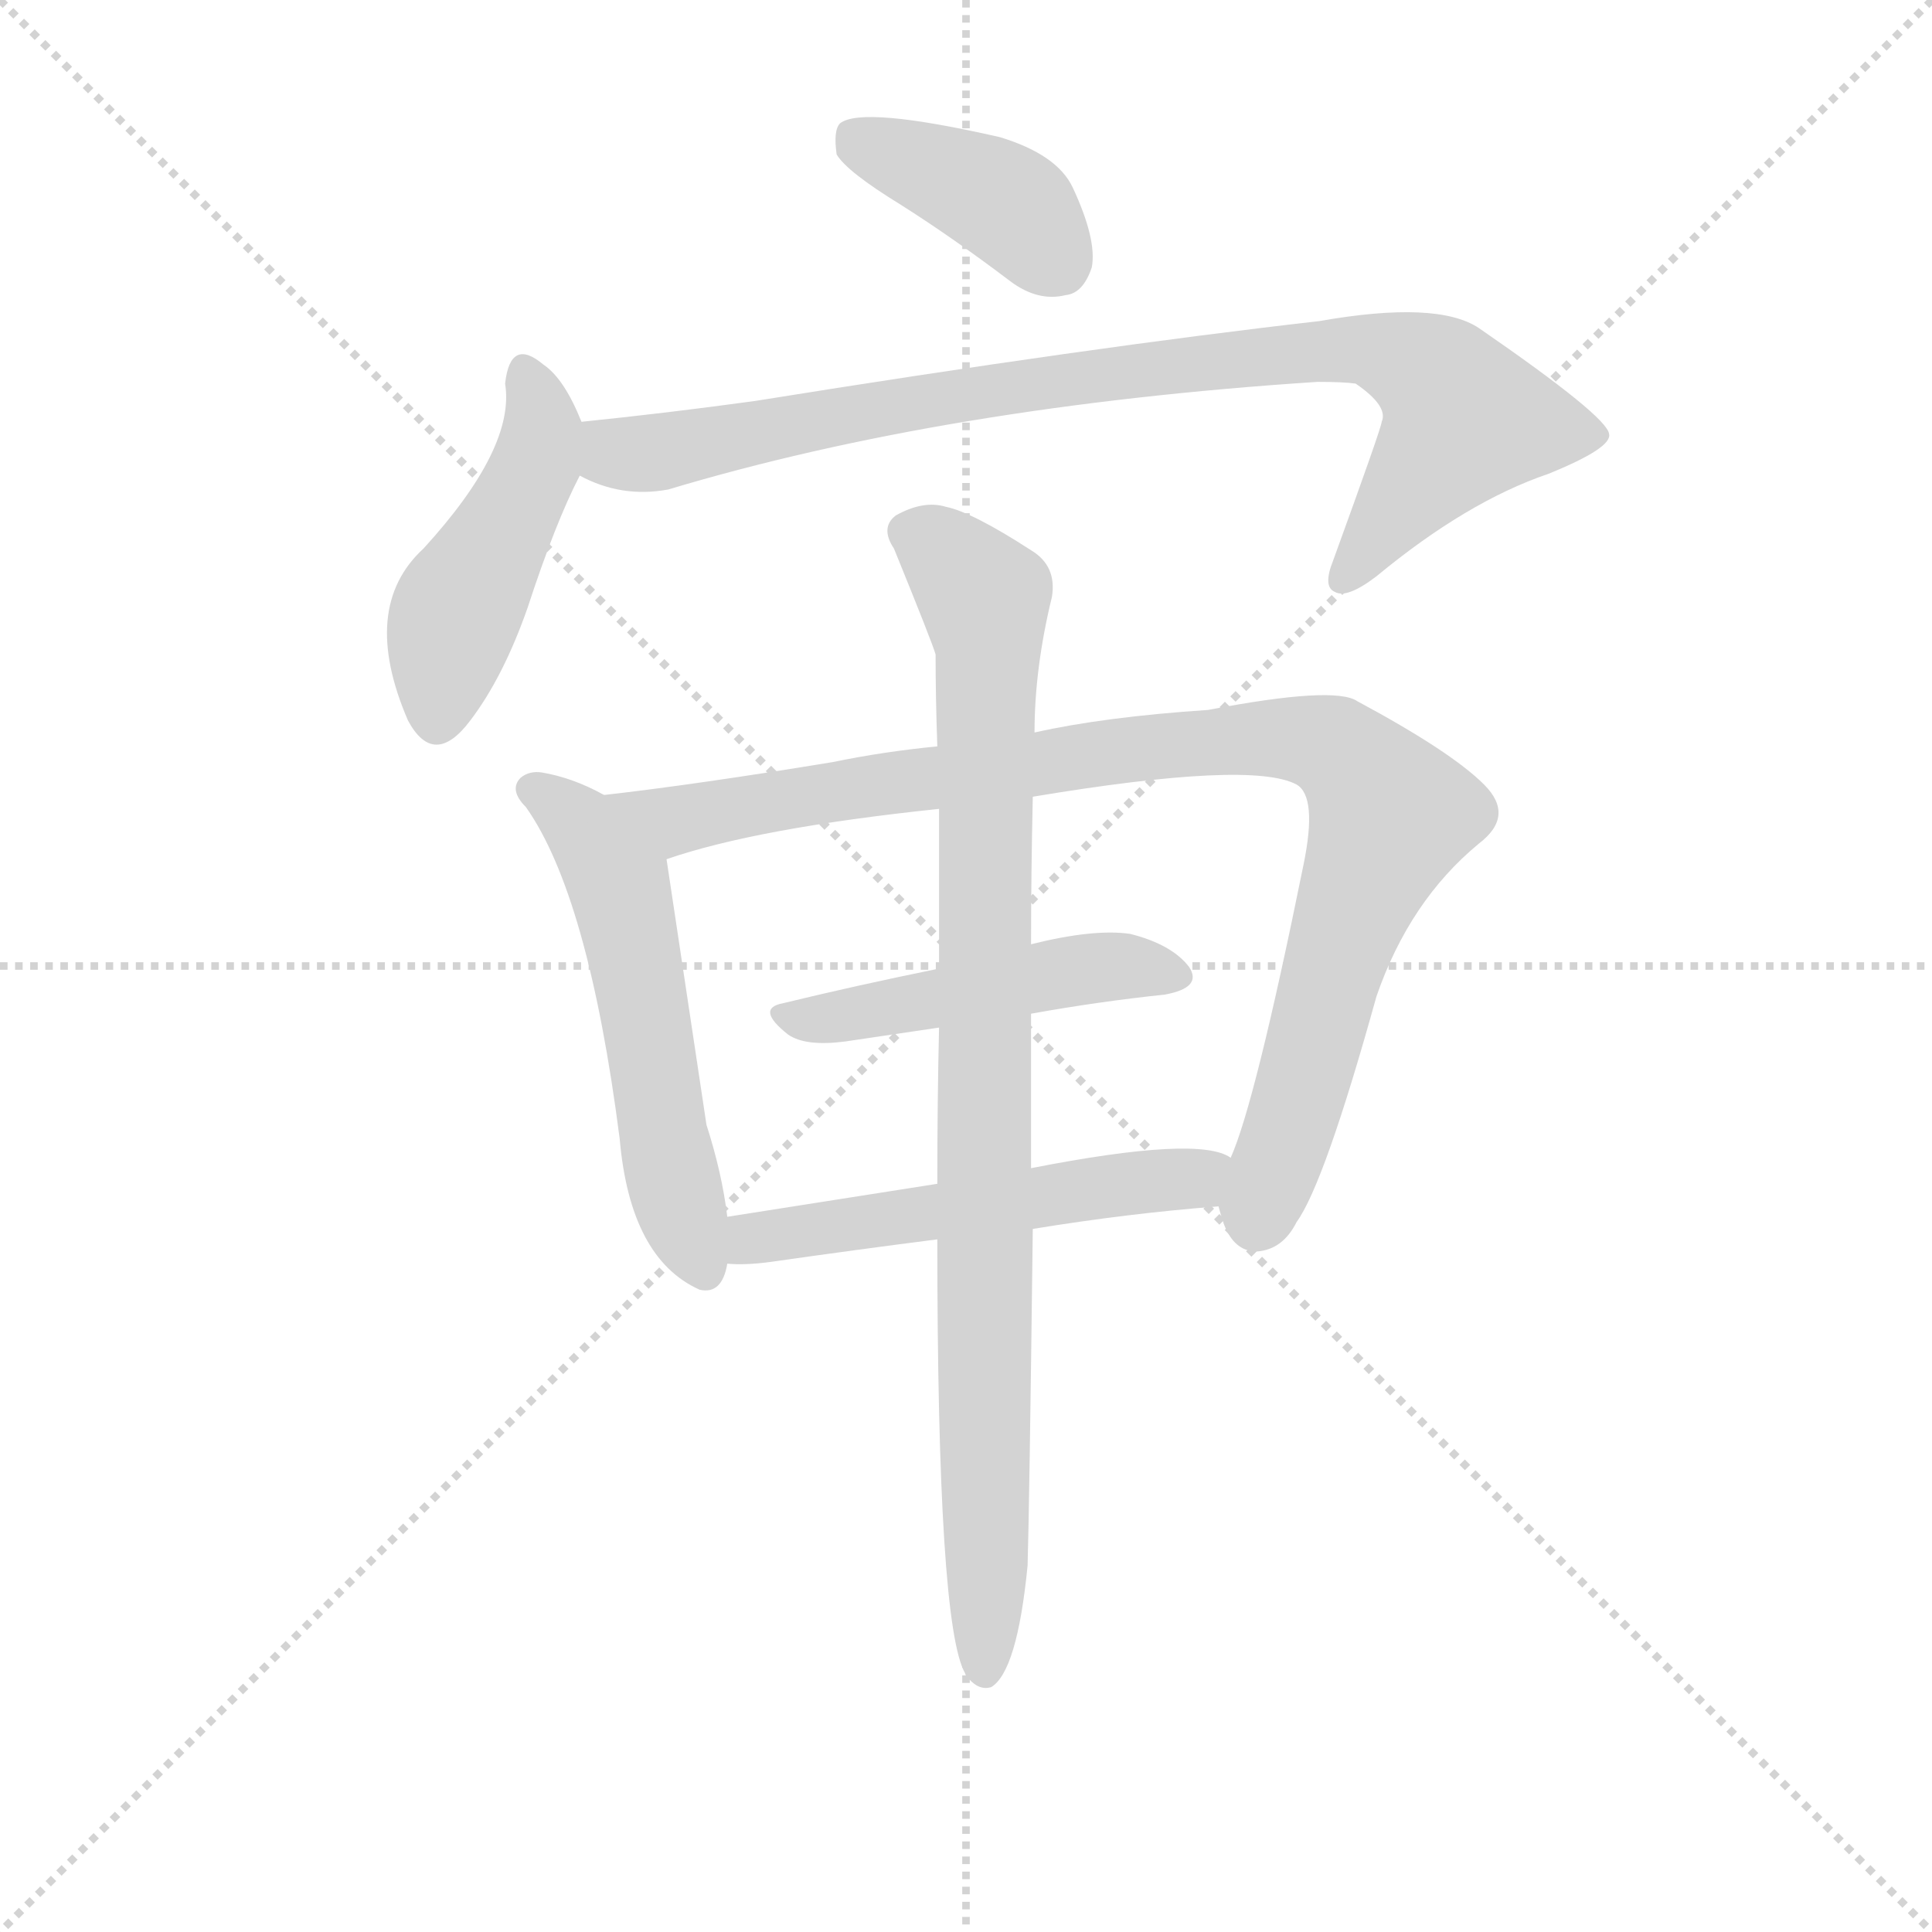 <svg version="1.1" viewBox="0 0 1024 1024" xmlns="http://www.w3.org/2000/svg">
  <g stroke="lightgray" stroke-dasharray="1,1" stroke-width="1" transform="scale(4, 4)">
    <line x1="0" y1="0" x2="256" y2="256"></line>
    <line x1="256" y1="0" x2="0" y2="256"></line>
    <line x1="128" y1="0" x2="128" y2="256"></line>
    <line x1="0" y1="128" x2="256" y2="128"></line>
  </g>
  <g transform="scale(0.92, -0.92) translate(60, -830)">
    <style type="text/css">
      
        @keyframes keyframes0 {
          from {
            stroke: blue;
            stroke-dashoffset: 399;
            stroke-width: 128;
          }
          56% {
            animation-timing-function: step-end;
            stroke: blue;
            stroke-dashoffset: 0;
            stroke-width: 128;
          }
          to {
            stroke: black;
            stroke-width: 1024;
          }
        }
        #make-me-a-hanzi-animation-0 {
          animation: keyframes0 0.575s both;
          animation-delay: 0s;
          animation-timing-function: linear;
        }
      
        @keyframes keyframes1 {
          from {
            stroke: blue;
            stroke-dashoffset: 467;
            stroke-width: 128;
          }
          60% {
            animation-timing-function: step-end;
            stroke: blue;
            stroke-dashoffset: 0;
            stroke-width: 128;
          }
          to {
            stroke: black;
            stroke-width: 1024;
          }
        }
        #make-me-a-hanzi-animation-1 {
          animation: keyframes1 0.63s both;
          animation-delay: 0.575s;
          animation-timing-function: linear;
        }
      
        @keyframes keyframes2 {
          from {
            stroke: blue;
            stroke-dashoffset: 894;
            stroke-width: 128;
          }
          74% {
            animation-timing-function: step-end;
            stroke: blue;
            stroke-dashoffset: 0;
            stroke-width: 128;
          }
          to {
            stroke: black;
            stroke-width: 1024;
          }
        }
        #make-me-a-hanzi-animation-2 {
          animation: keyframes2 0.978s both;
          animation-delay: 1.205s;
          animation-timing-function: linear;
        }
      
        @keyframes keyframes3 {
          from {
            stroke: blue;
            stroke-dashoffset: 557;
            stroke-width: 128;
          }
          64% {
            animation-timing-function: step-end;
            stroke: blue;
            stroke-dashoffset: 0;
            stroke-width: 128;
          }
          to {
            stroke: black;
            stroke-width: 1024;
          }
        }
        #make-me-a-hanzi-animation-3 {
          animation: keyframes3 0.703s both;
          animation-delay: 2.182s;
          animation-timing-function: linear;
        }
      
        @keyframes keyframes4 {
          from {
            stroke: blue;
            stroke-dashoffset: 972;
            stroke-width: 128;
          }
          76% {
            animation-timing-function: step-end;
            stroke: blue;
            stroke-dashoffset: 0;
            stroke-width: 128;
          }
          to {
            stroke: black;
            stroke-width: 1024;
          }
        }
        #make-me-a-hanzi-animation-4 {
          animation: keyframes4 1.041s both;
          animation-delay: 2.886s;
          animation-timing-function: linear;
        }
      
        @keyframes keyframes5 {
          from {
            stroke: blue;
            stroke-dashoffset: 483;
            stroke-width: 128;
          }
          61% {
            animation-timing-function: step-end;
            stroke: blue;
            stroke-dashoffset: 0;
            stroke-width: 128;
          }
          to {
            stroke: black;
            stroke-width: 1024;
          }
        }
        #make-me-a-hanzi-animation-5 {
          animation: keyframes5 0.643s both;
          animation-delay: 3.927s;
          animation-timing-function: linear;
        }
      
        @keyframes keyframes6 {
          from {
            stroke: blue;
            stroke-dashoffset: 539;
            stroke-width: 128;
          }
          64% {
            animation-timing-function: step-end;
            stroke: blue;
            stroke-dashoffset: 0;
            stroke-width: 128;
          }
          to {
            stroke: black;
            stroke-width: 1024;
          }
        }
        #make-me-a-hanzi-animation-6 {
          animation: keyframes6 0.689s both;
          animation-delay: 4.57s;
          animation-timing-function: linear;
        }
      
        @keyframes keyframes7 {
          from {
            stroke: blue;
            stroke-dashoffset: 932;
            stroke-width: 128;
          }
          75% {
            animation-timing-function: step-end;
            stroke: blue;
            stroke-dashoffset: 0;
            stroke-width: 128;
          }
          to {
            stroke: black;
            stroke-width: 1024;
          }
        }
        #make-me-a-hanzi-animation-7 {
          animation: keyframes7 1.008s both;
          animation-delay: 5.258s;
          animation-timing-function: linear;
        }
      
    </style>
    
      <path d="M 459 712 Q 489 693 522 668 Q 538 656 554 660 Q 564 661 569 676 Q 572 692 558 722 Q 549 741 516 751 Q 437 769 424 759 Q 420 755 422 741 Q 428 731 459 712 Z" fill="lightgray"></path>
    
      <path d="M 275 587 Q 265 612 253 620 Q 234 636 231 609 Q 237 572 184 514 Q 147 480 175 415 Q 190 387 211 415 Q 230 440 244 480 Q 260 529 274 556 C 282 571 282 571 275 587 Z" fill="lightgray"></path>
    
      <path d="M 274 556 Q 298 543 325 548 Q 485 596 699 610 Q 714 610 721 609 Q 740 596 736 587 Q 736 584 708 507 Q 702 492 709 489 Q 716 485 733 498 Q 785 541 832 557 Q 869 572 867 580 Q 866 590 792 641 Q 768 657 700 645 Q 568 630 375 599 Q 324 592 275 587 C 245 584 246 567 274 556 Z" fill="lightgray"></path>
    
      <path d="M 288 372 Q 270 382 252 385 Q 245 386 240 382 Q 233 375 243 365 Q 279 314 297 174 Q 303 105 343 87 Q 356 84 359 102 L 359 129 Q 356 154 347 182 L 324 335 C 321 355 315 358 288 372 Z" fill="lightgray"></path>
    
      <path d="M 642 135 Q 643 131 645 125 Q 651 109 664 109 Q 679 110 687 126 Q 703 148 733 256 Q 752 311 792 344 Q 813 360 795 378 Q 776 397 722 426 Q 709 435 636 421 Q 576 417 536 408 L 480 400 Q 449 397 420 391 Q 341 378 288 372 C 258 368 295 326 324 335 Q 376 353 481 364 L 535 371 Q 661 392 687 378 Q 699 371 691 332 Q 663 194 649 163 C 640 139 640 139 642 135 Z" fill="lightgray"></path>
    
      <path d="M 481 272 Q 432 262 391 252 Q 375 249 394 234 Q 404 227 427 230 L 481 238 L 534 246 Q 573 253 611 257 Q 633 261 625 273 Q 615 286 591 292 Q 570 295 534 286 L 481 272 Z" fill="lightgray"></path>
    
      <path d="M 535 122 Q 590 131 642 135 C 672 137 677 152 649 163 Q 631 176 534 157 L 480 148 L 359 129 C 329 124 329 103 359 102 Q 369 101 384 103 Q 433 110 480 116 L 535 122 Z" fill="lightgray"></path>
    
      <path d="M 532 -72 Q 533 -41 535 122 L 534 157 L 534 246 L 534 286 Q 534 326 535 371 L 536 408 Q 536 445 546 486 Q 549 504 534 513 Q 500 535 485 538 Q 472 542 456 533 Q 447 526 455 514 Q 477 460 479 453 Q 479 428 480 400 L 481 364 L 481 272 L 481 238 Q 480 196 480 148 L 480 116 Q 480 -106 496 -134 Q 496 -135 498 -137 Q 504 -144 511 -142 Q 526 -133 532 -72 Z" fill="lightgray"></path>
    
    
      <clipPath id="make-me-a-hanzi-clip-0">
        <path d="M 459 712 Q 489 693 522 668 Q 538 656 554 660 Q 564 661 569 676 Q 572 692 558 722 Q 549 741 516 751 Q 437 769 424 759 Q 420 755 422 741 Q 428 731 459 712 Z"></path>
      </clipPath>
      <path clip-path="url(#make-me-a-hanzi-clip-0)" d="M 430 753 L 512 717 L 550 679" fill="none" id="make-me-a-hanzi-animation-0" stroke-dasharray="271 542" stroke-linecap="round"></path>
    
      <clipPath id="make-me-a-hanzi-clip-1">
        <path d="M 275 587 Q 265 612 253 620 Q 234 636 231 609 Q 237 572 184 514 Q 147 480 175 415 Q 190 387 211 415 Q 230 440 244 480 Q 260 529 274 556 C 282 571 282 571 275 587 Z"></path>
      </clipPath>
      <path clip-path="url(#make-me-a-hanzi-clip-1)" d="M 242 614 L 252 585 L 249 562 L 202 475 L 192 418" fill="none" id="make-me-a-hanzi-animation-1" stroke-dasharray="339 678" stroke-linecap="round"></path>
    
      <clipPath id="make-me-a-hanzi-clip-2">
        <path d="M 274 556 Q 298 543 325 548 Q 485 596 699 610 Q 714 610 721 609 Q 740 596 736 587 Q 736 584 708 507 Q 702 492 709 489 Q 716 485 733 498 Q 785 541 832 557 Q 869 572 867 580 Q 866 590 792 641 Q 768 657 700 645 Q 568 630 375 599 Q 324 592 275 587 C 245 584 246 567 274 556 Z"></path>
      </clipPath>
      <path clip-path="url(#make-me-a-hanzi-clip-2)" d="M 283 579 L 307 568 L 539 610 L 733 628 L 768 612 L 782 585 L 714 496" fill="none" id="make-me-a-hanzi-animation-2" stroke-dasharray="766 1532" stroke-linecap="round"></path>
    
      <clipPath id="make-me-a-hanzi-clip-3">
        <path d="M 288 372 Q 270 382 252 385 Q 245 386 240 382 Q 233 375 243 365 Q 279 314 297 174 Q 303 105 343 87 Q 356 84 359 102 L 359 129 Q 356 154 347 182 L 324 335 C 321 355 315 358 288 372 Z"></path>
      </clipPath>
      <path clip-path="url(#make-me-a-hanzi-clip-3)" d="M 248 375 L 273 357 L 297 321 L 327 153 L 346 100" fill="none" id="make-me-a-hanzi-animation-3" stroke-dasharray="429 858" stroke-linecap="round"></path>
    
      <clipPath id="make-me-a-hanzi-clip-4">
        <path d="M 642 135 Q 643 131 645 125 Q 651 109 664 109 Q 679 110 687 126 Q 703 148 733 256 Q 752 311 792 344 Q 813 360 795 378 Q 776 397 722 426 Q 709 435 636 421 Q 576 417 536 408 L 480 400 Q 449 397 420 391 Q 341 378 288 372 C 258 368 295 326 324 335 Q 376 353 481 364 L 535 371 Q 661 392 687 378 Q 699 371 691 332 Q 663 194 649 163 C 640 139 640 139 642 135 Z"></path>
      </clipPath>
      <path clip-path="url(#make-me-a-hanzi-clip-4)" d="M 294 369 L 330 357 L 598 400 L 688 405 L 708 399 L 741 360 L 706 269 L 665 128" fill="none" id="make-me-a-hanzi-animation-4" stroke-dasharray="844 1688" stroke-linecap="round"></path>
    
      <clipPath id="make-me-a-hanzi-clip-5">
        <path d="M 481 272 Q 432 262 391 252 Q 375 249 394 234 Q 404 227 427 230 L 481 238 L 534 246 Q 573 253 611 257 Q 633 261 625 273 Q 615 286 591 292 Q 570 295 534 286 L 481 272 Z"></path>
      </clipPath>
      <path clip-path="url(#make-me-a-hanzi-clip-5)" d="M 392 243 L 419 243 L 561 272 L 593 274 L 615 267" fill="none" id="make-me-a-hanzi-animation-5" stroke-dasharray="355 710" stroke-linecap="round"></path>
    
      <clipPath id="make-me-a-hanzi-clip-6">
        <path d="M 535 122 Q 590 131 642 135 C 672 137 677 152 649 163 Q 631 176 534 157 L 480 148 L 359 129 C 329 124 329 103 359 102 Q 369 101 384 103 Q 433 110 480 116 L 535 122 Z"></path>
      </clipPath>
      <path clip-path="url(#make-me-a-hanzi-clip-6)" d="M 365 109 L 384 119 L 643 157" fill="none" id="make-me-a-hanzi-animation-6" stroke-dasharray="411 822" stroke-linecap="round"></path>
    
      <clipPath id="make-me-a-hanzi-clip-7">
        <path d="M 532 -72 Q 533 -41 535 122 L 534 157 L 534 246 L 534 286 Q 534 326 535 371 L 536 408 Q 536 445 546 486 Q 549 504 534 513 Q 500 535 485 538 Q 472 542 456 533 Q 447 526 455 514 Q 477 460 479 453 Q 479 428 480 400 L 481 364 L 481 272 L 481 238 Q 480 196 480 148 L 480 116 Q 480 -106 496 -134 Q 496 -135 498 -137 Q 504 -144 511 -142 Q 526 -133 532 -72 Z"></path>
      </clipPath>
      <path clip-path="url(#make-me-a-hanzi-clip-7)" d="M 464 523 L 488 508 L 507 485 L 509 466 L 507 -133" fill="none" id="make-me-a-hanzi-animation-7" stroke-dasharray="804 1608" stroke-linecap="round"></path>
    
  </g>
</svg>